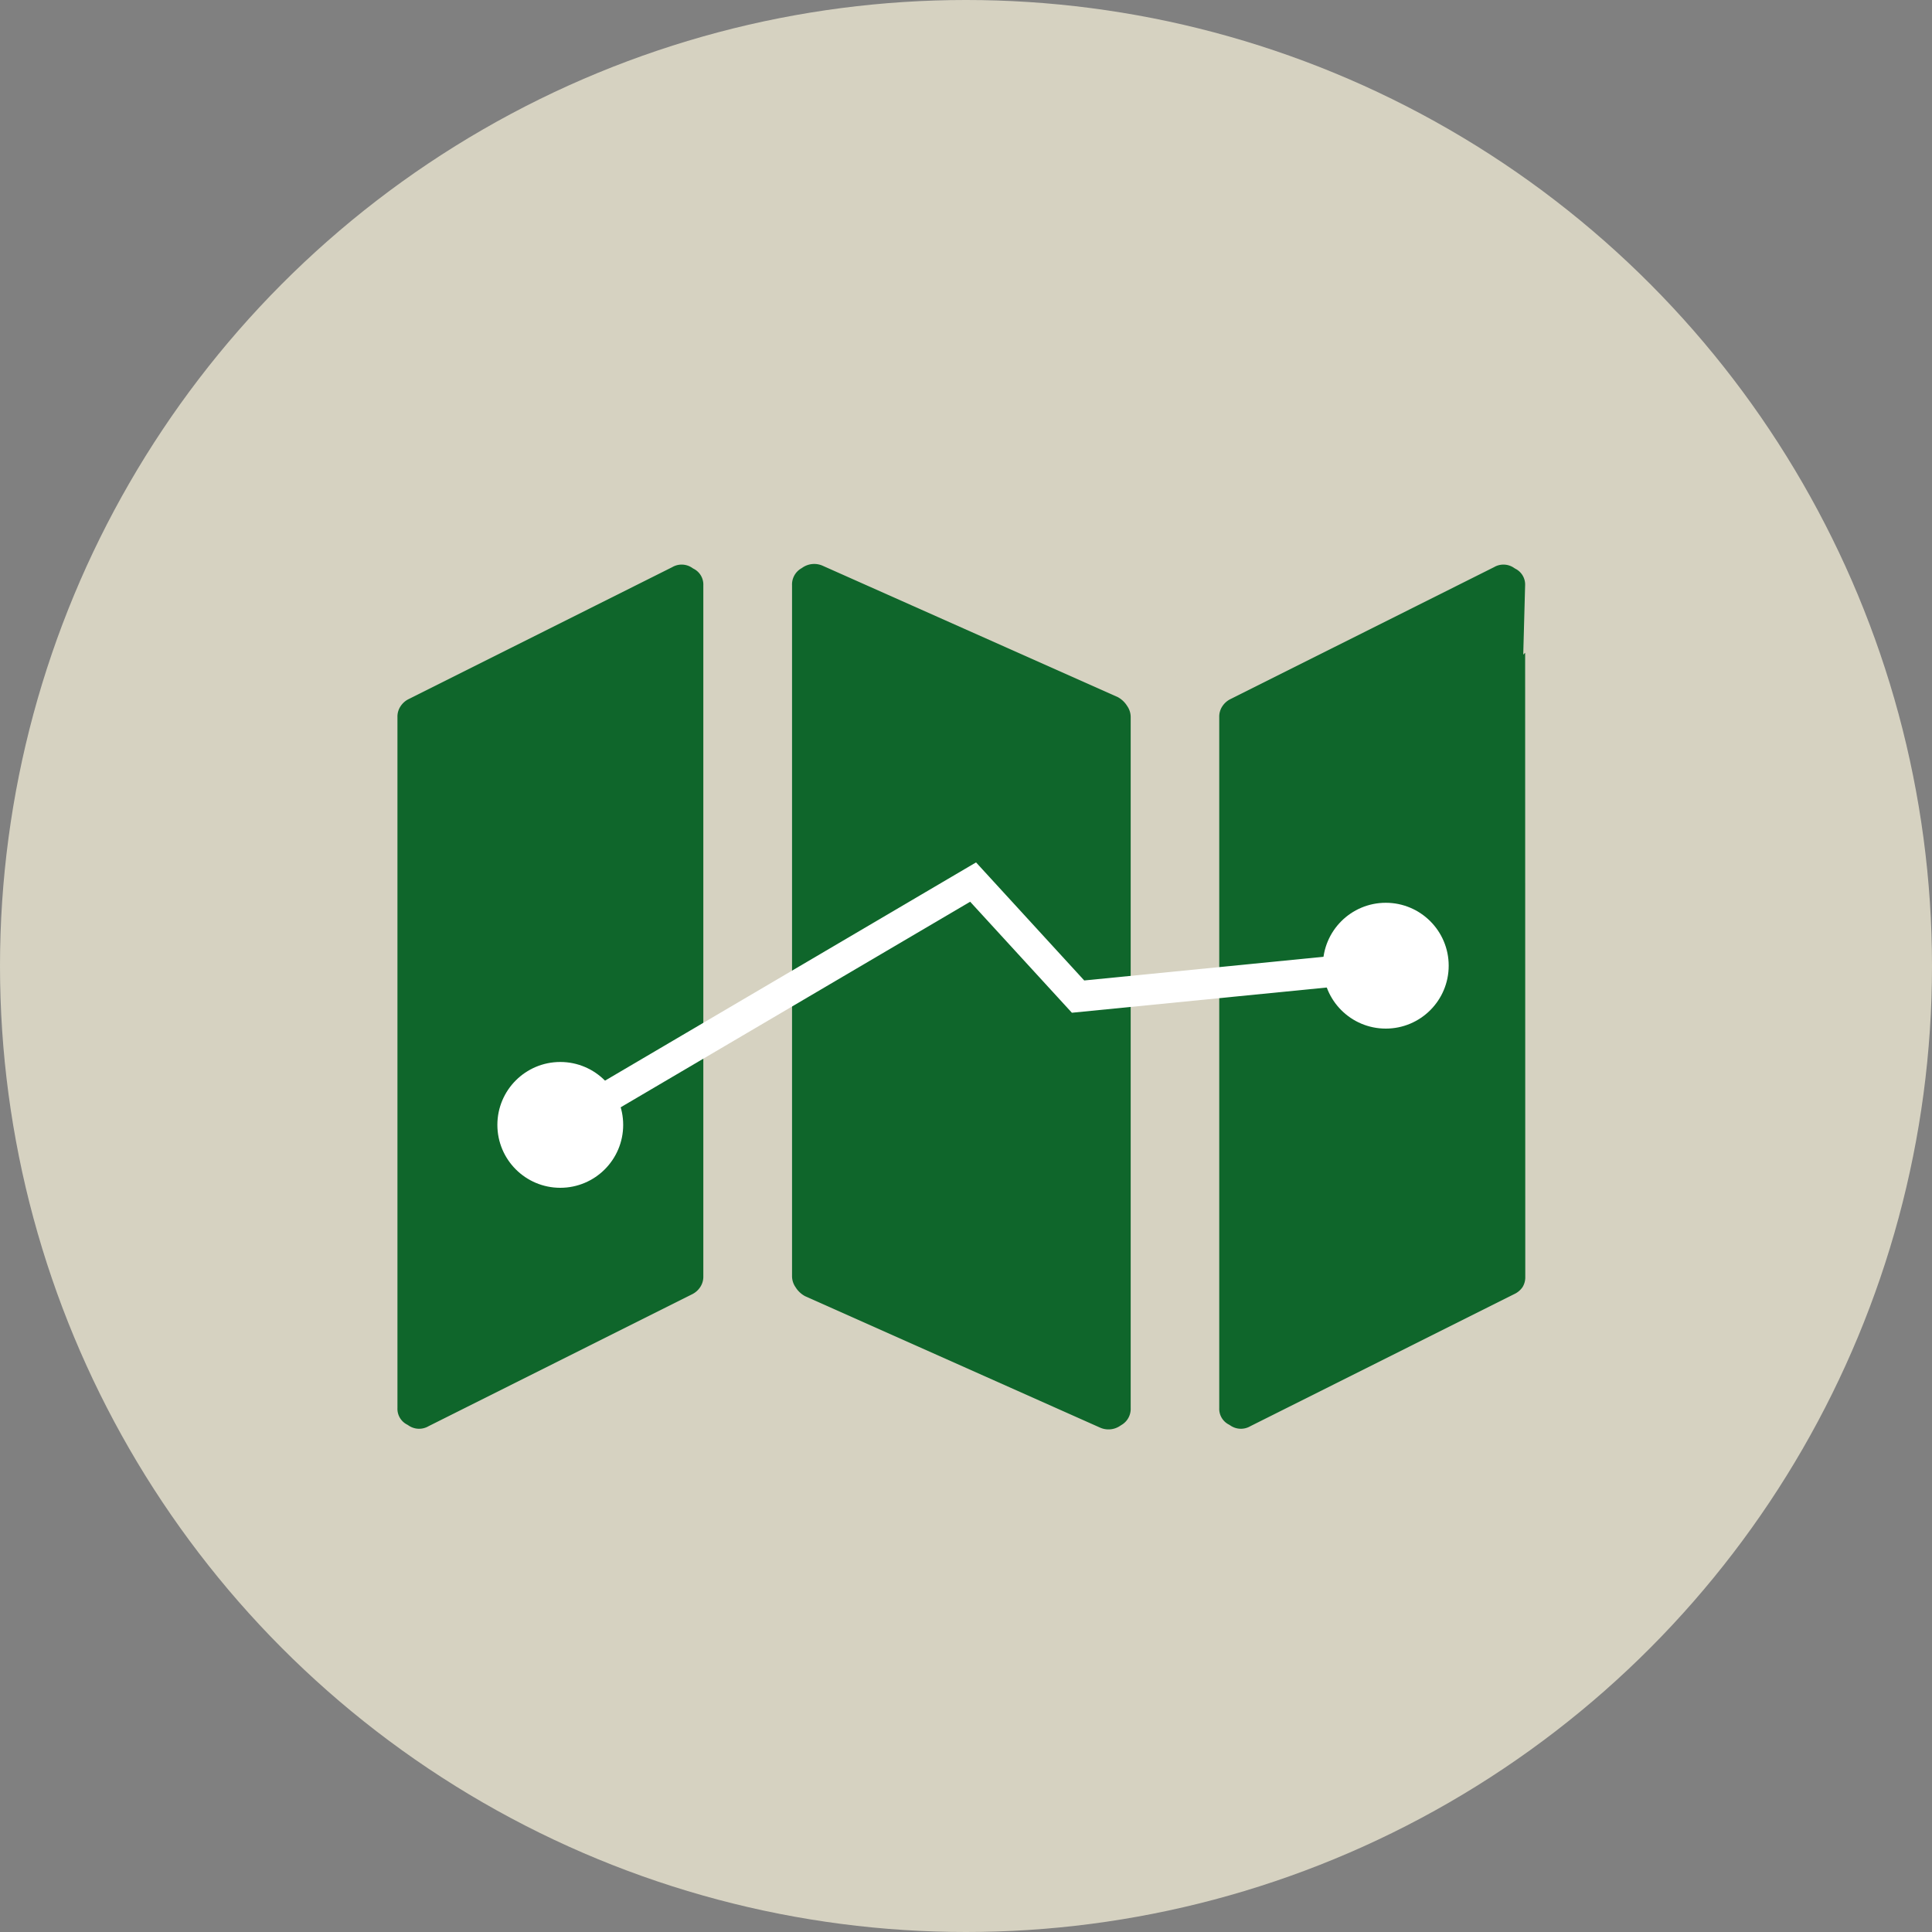 <svg id="Layer_1" data-name="Layer 1" xmlns="http://www.w3.org/2000/svg" viewBox="0 0 125 125"><rect x="0" y="0" width="125" height="125" fill="#808080" stroke="none"/><defs><style>.cls-1,.cls-3{fill:#fff;}.cls-2{mask:url(#mask);}.cls-3{stroke:#000;stroke-width:3.59px;}.cls-3,.cls-6,.cls-8{stroke-miterlimit:10;}.cls-4{fill:#d6d2c1;}.cls-5{mask:url(#mask-2);}.cls-6{fill:#0f662b;stroke:#d6d2c1;stroke-width:3.59px;}.cls-7{mask:url(#mask-3);}.cls-8{fill:none;stroke:#fff;stroke-width:2px;}</style><mask id="mask" x="545.51" y="419.29" width="158.05" height="158.05" maskUnits="userSpaceOnUse"><circle class="cls-1" cx="624.53" cy="498.32" r="79.02"/></mask><mask id="mask-2" x="-32.18" y="-30.45" width="158.05" height="158.05" maskUnits="userSpaceOnUse"><g transform="translate(-577.69 -449.74)"><circle class="cls-1" cx="624.53" cy="498.32" r="79.02"/></g></mask><mask id="mask-3" x="22.11" y="32.9" width="80.15" height="63.16" maskUnits="userSpaceOnUse"><g transform="translate(-577.69 -449.74)"><g class="cls-2"><path class="cls-3" d="M620.34,484.85a3,3,0,0,1,3.12.13,3,3,0,0,1,1.53,2.66V532.3a3,3,0,0,1-.47,1.66,3.11,3.11,0,0,1-1.26,1.13l-17,8.51a3,3,0,0,1-3.12-.13,2.94,2.94,0,0,1-1.53-2.66V496.15a3,3,0,0,1,.46-1.66,3.12,3.12,0,0,1,1.26-1.13Zm30.44,8.37a3.43,3.43,0,0,1,1.33,1.2,3.05,3.05,0,0,1,.53,1.73v44.66a3,3,0,0,1-1.46,2.66,3.14,3.14,0,0,1-3.06.27L629,535.22a3.43,3.43,0,0,1-1.33-1.2,3.05,3.05,0,0,1-.53-1.73V487.64a3,3,0,0,1,1.46-2.66,3.14,3.14,0,0,1,3.06-.27Zm27.38-5.58a2.94,2.94,0,0,0-1.53-2.66,3,3,0,0,0-3.12-.13l-17,8.51a3.11,3.11,0,0,0-1.26,1.13,3,3,0,0,0-.47,1.66v44.66a3,3,0,0,0,1.53,2.66,3,3,0,0,0,3.12.13l17-8.51A3.12,3.12,0,0,0,677.7,534a3,3,0,0,0,.46-1.66Z"/></g></g></mask></defs><title>map-icon</title><circle class="cls-4" cx="62.5" cy="62.5" r="62.5"/><g class="cls-5"><path class="cls-6" d="M620.34,484.85a3,3,0,0,1,3.12.13,2.94,2.94,0,0,1,1.53,2.66V532.3a3,3,0,0,1-.47,1.66,3.12,3.12,0,0,1-1.26,1.13l-17,8.51a3,3,0,0,1-3.12-.13,2.94,2.94,0,0,1-1.53-2.66V496.15a3,3,0,0,1,.47-1.66,3.12,3.12,0,0,1,1.26-1.13Zm30.44,8.37a3.42,3.42,0,0,1,1.33,1.2,3.05,3.05,0,0,1,.53,1.73v44.66a3,3,0,0,1-1.46,2.66,3.14,3.14,0,0,1-3.06.27L629,535.22a3.42,3.42,0,0,1-1.33-1.2,3.05,3.05,0,0,1-.53-1.73V487.64a3,3,0,0,1,1.46-2.66,3.14,3.14,0,0,1,3.06-.27Zm27.38-5.58a2.94,2.94,0,0,0-1.53-2.66,3,3,0,0,0-3.12-.13l-17,8.51a3.12,3.12,0,0,0-1.26,1.13,3,3,0,0,0-.47,1.66v44.66a2.94,2.94,0,0,0,1.53,2.66,3,3,0,0,0,3.12.13l17-8.51A3.12,3.12,0,0,0,677.7,534a3,3,0,0,0,.47-1.66Z" transform="translate(-577.69 -449.74)"/></g><circle class="cls-1" cx="36.25" cy="72.78" r="4.07"/><circle class="cls-1" cx="89.66" cy="62.48" r="4.07"/><g class="cls-7"><polyline class="cls-8" points="36.25 72.78 62.96 57.07 69.75 64.48 89.75 62.5"/></g></svg>